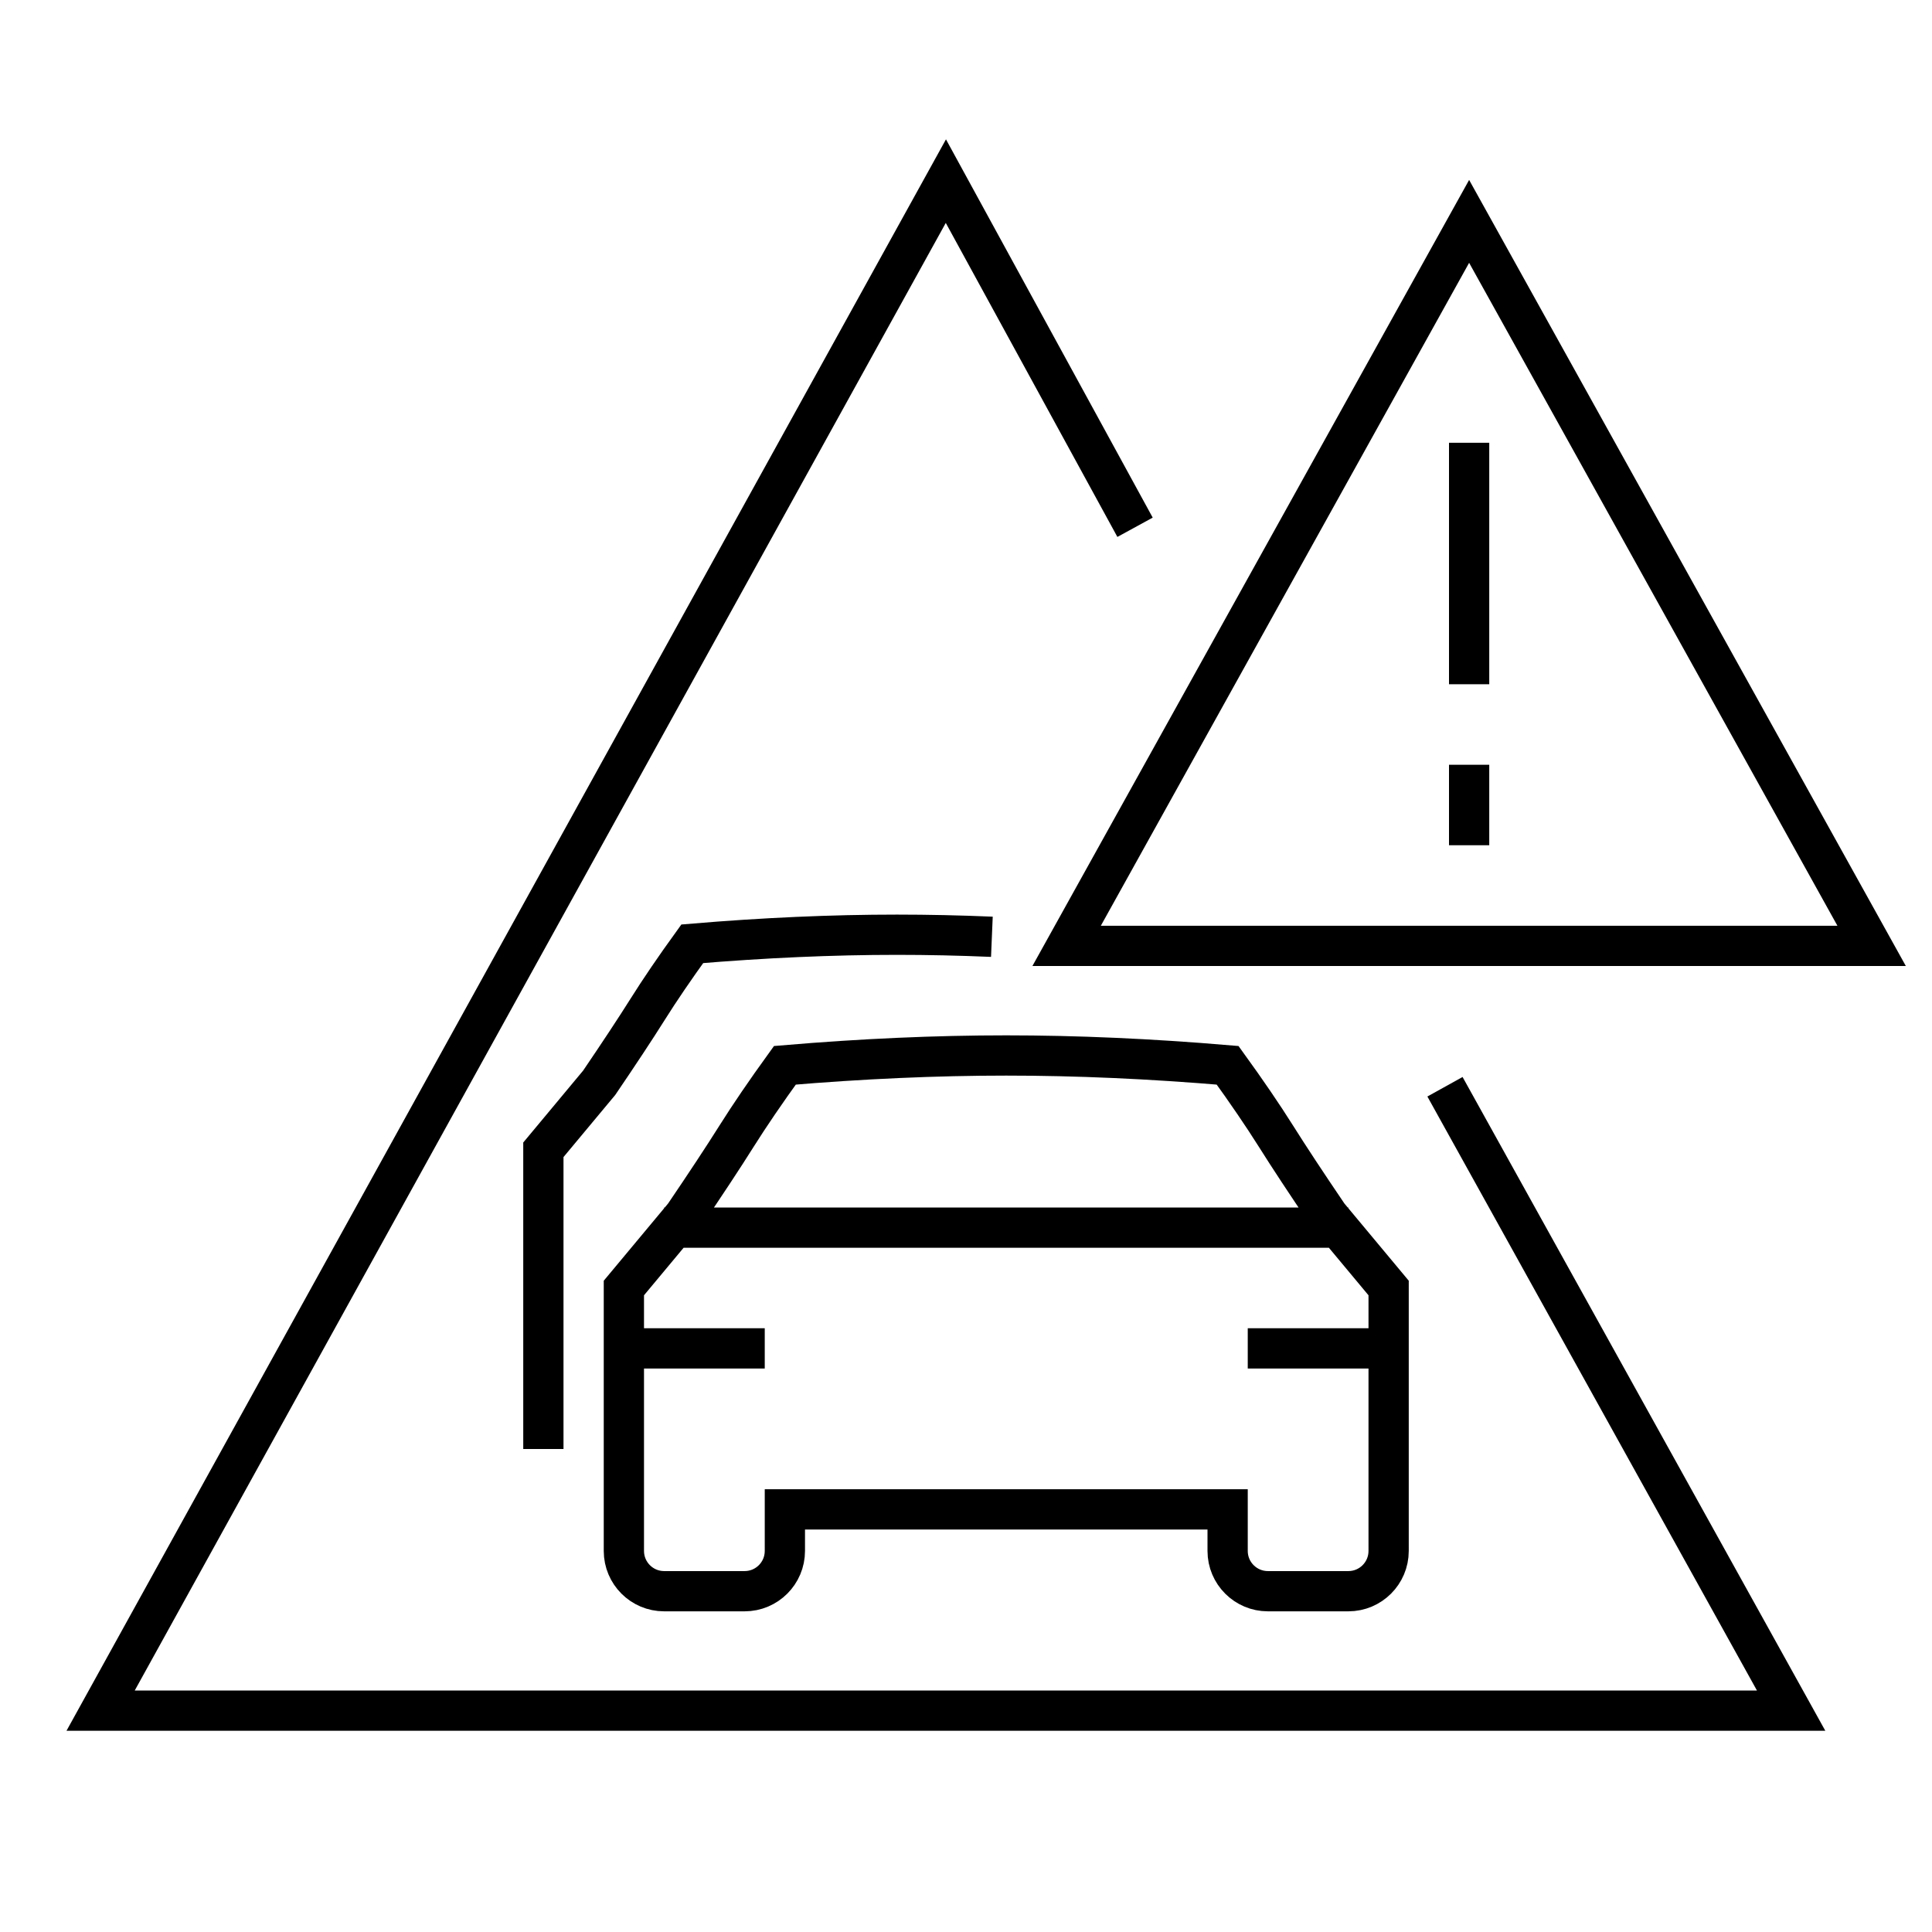 <svg width="48" height="48" viewBox="0 0 48 48" version="1.1" xmlns="http://www.w3.org/2000/svg">
    <title>
        traffic-sign-recognition-alert-large
    </title>
    <g stroke="currentColor" stroke-width="1" fill="none" fill-rule="evenodd">
        <path d="M35.9 27L44.5 42.5 2.5 42.5 23.5 4.5 28.2 13.1"/>
        <path d="M46.5,23.5 L26.5,23.5 L36.5,5.5 L46.5,23.5 Z M36.5,11 L36.5,17 M36.5,19 L36.5,21"/>
        <path d="M24.643,23.274 C23.838,23.24 23.053,23.223 22.286,23.223 C20.674,23.223 18.979,23.298 17.199,23.448 C16.762,24.053 16.392,24.596 16.09,25.077 C15.788,25.557 15.387,26.165 14.887,26.901 L13.5,28.566 L13.5,36"/>
        <path d="M15.5,32 L15.5,38.533 C15.5,39.085 15.948,39.533 16.5,39.533 L18.5,39.533 C19.052,39.533 19.5,39.085 19.5,38.533 L19.5,37.5 L30.5,37.5 L30.5,38.533 C30.5,39.085 30.948,39.533 31.5,39.533 L33.5,39.533 C34.052,39.533 34.5,39.085 34.5,38.533 L34.5,32 L33,30.2 C32.46,29.404 32.027,28.747 31.7,28.227 C31.373,27.708 30.973,27.121 30.5,26.467 C28.576,26.304 26.743,26.223 25,26.223 C23.257,26.223 21.424,26.304 19.5,26.467 C19.027,27.121 18.627,27.708 18.3,28.227 C17.973,28.747 17.54,29.404 17,30.2 L15.5,32 Z M16.5,30.5 L33.5,30.5 M15.5,33.5 L19,33.5 M31,33.5 L34.5,33.5"/>
    </g>
</svg>
